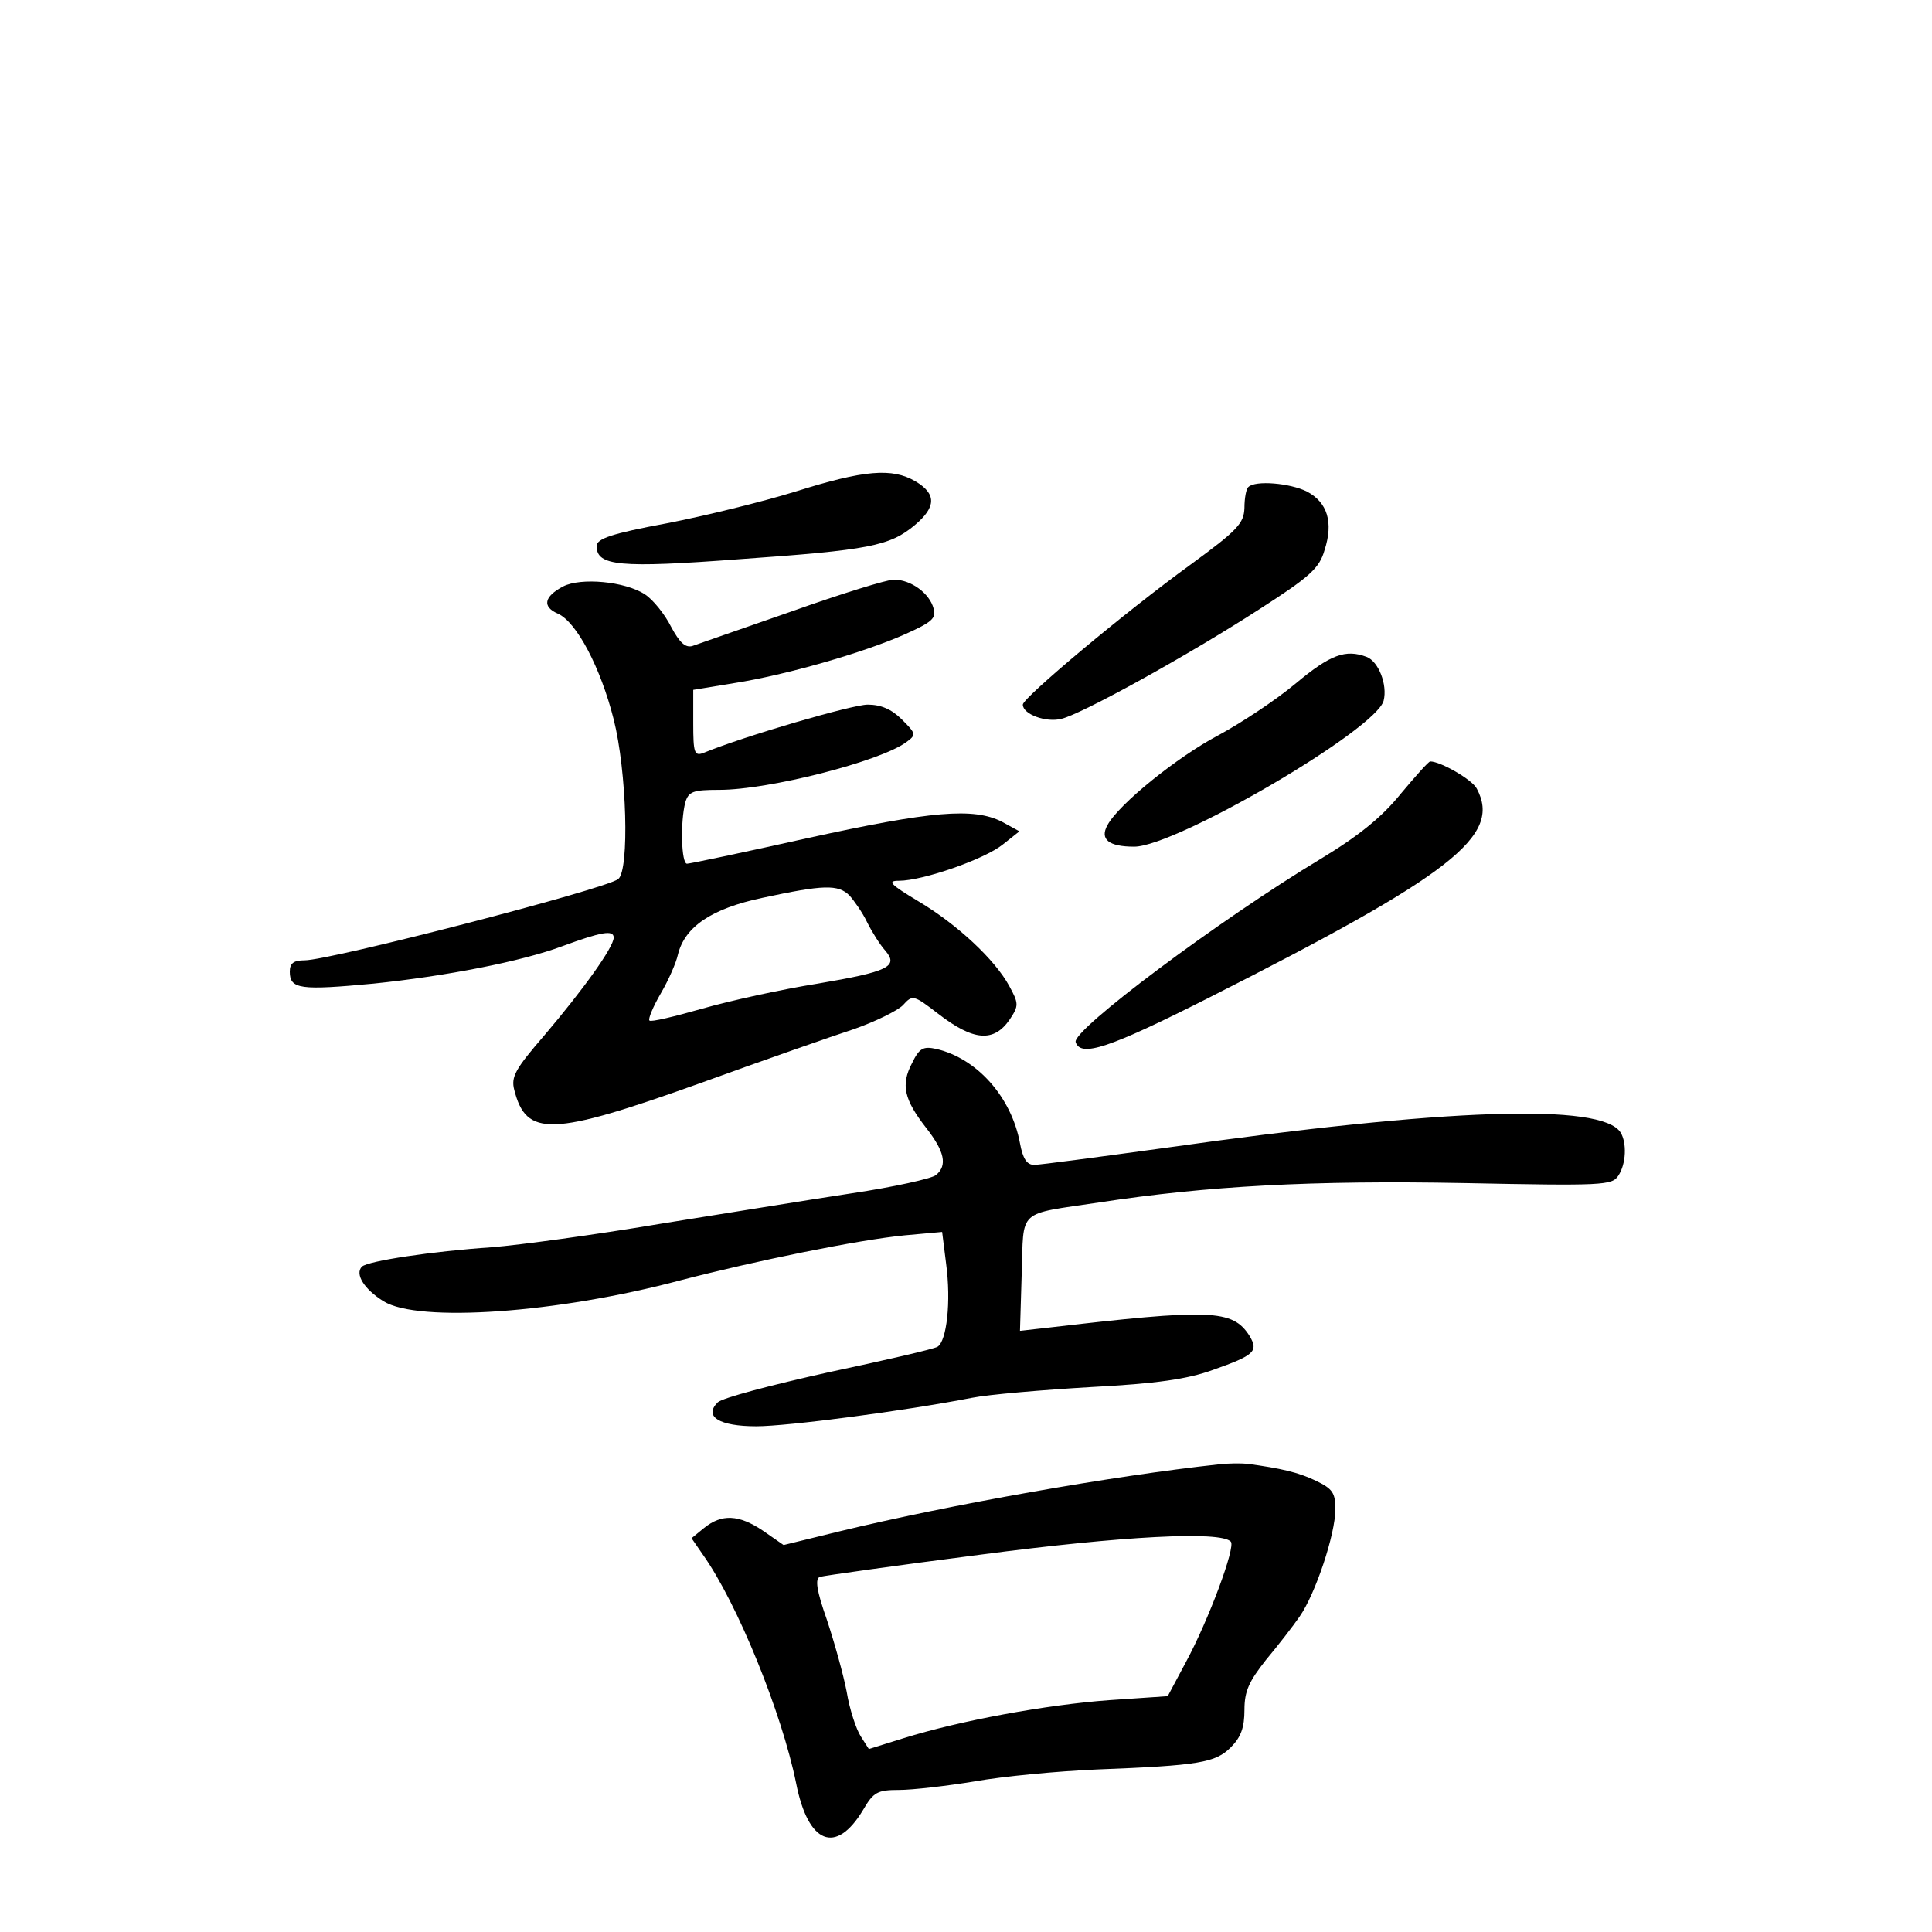 <?xml version="1.0" standalone="no"?>
<!DOCTYPE svg PUBLIC "-//W3C//DTD SVG 20010904//EN"
 "http://www.w3.org/TR/2001/REC-SVG-20010904/DTD/svg10.dtd">
<svg version="1.0" xmlns="http://www.w3.org/2000/svg"
 width="340pt" height="340pt" viewBox="0 0 340 340"
 preserveAspectRatio="xMidYMid meet">
<g transform="translate(0,340) scale(0.1,-0.1)"
fill="#000000" stroke="none">
<path d="M1400 2535 c-58 -18 -160 -43 -227 -56 -97 -18 -123 -27 -123 -40 0
-35 40 -39 252 -23 227 16 264 23 308 60 38 32 38 55 1 77 -41 24 -90 20 -211
-18z"/>
<path d="M2197 2543 c-4 -3 -7 -20 -7 -37 -1 -27 -12 -39 -94 -99 -116 -84
-296 -235 -296 -247 0 -17 41 -32 68 -25 37 9 225 113 350 194 87 56 104 71
113 103 16 49 5 84 -31 103 -30 15 -91 20 -103 8z"/>
<path d="M991 2368 c-34 -18 -37 -36 -9 -48 33 -15 75 -95 98 -186 23 -91 28
-265 8 -281 -23 -18 -507 -143 -552 -143 -19 0 -26 -5 -26 -20 0 -31 19 -33
147 -21 127 13 261 39 333 66 68 25 90 29 90 15 0 -17 -54 -92 -122 -172 -51
-59 -59 -73 -53 -96 21 -83 65 -82 325 11 113 41 236 84 273 96 37 13 76 32
86 42 17 19 19 18 62 -15 62 -48 98 -51 126 -10 16 24 16 28 -1 59 -25 46 -91
108 -160 149 -50 30 -55 36 -34 36 42 0 151 38 183 64 l29 23 -31 17 c-50 25
-123 19 -342 -29 -112 -25 -207 -45 -212 -45 -10 0 -12 73 -3 108 6 19 13 22
60 22 87 0 283 50 329 84 18 13 17 15 -8 40 -18 18 -37 26 -60 26 -27 0 -216
-55 -289 -85 -16 -6 -18 0 -18 52 l0 59 73 12 c89 14 226 53 300 86 47 21 55
28 50 45 -7 27 -40 51 -70 51 -12 0 -93 -25 -180 -56 -87 -30 -166 -58 -175
-61 -12 -3 -22 6 -37 34 -11 22 -32 48 -46 57 -35 23 -113 30 -144 14z m504
-544 c8 -9 23 -30 31 -47 9 -18 23 -40 32 -50 24 -28 5 -37 -119 -58 -63 -10
-154 -30 -203 -44 -49 -14 -91 -24 -93 -21 -3 2 6 24 20 48 14 24 27 54 30 68
12 49 59 81 149 100 107 23 133 24 153 4z"/>
<path d="M2280 2197 c-36 -30 -97 -70 -136 -91 -72 -38 -175 -121 -195 -158
-14 -25 2 -38 47 -38 73 0 426 206 439 257 7 28 -9 69 -30 77 -37 14 -64 4
-125 -47z"/>
<path d="M2465 2003 c-33 -41 -74 -74 -140 -114 -178 -107 -439 -302 -432
-323 9 -27 58 -11 234 78 429 217 516 285 472 368 -8 16 -64 48 -82 48 -3 0
-26 -26 -52 -57z"/>
<path d="M1605 1529 c-20 -38 -14 -64 25 -114 32 -41 38 -66 17 -83 -7 -6 -74
-21 -148 -32 -73 -11 -226 -36 -339 -54 -113 -19 -245 -37 -295 -41 -104 -7
-217 -24 -228 -34 -13 -13 4 -40 38 -61 61 -38 306 -21 523 37 131 34 312 71
394 79 l66 6 7 -56 c9 -67 1 -136 -15 -146 -6 -4 -93 -24 -192 -45 -99 -22
-187 -45 -195 -53 -25 -25 3 -42 68 -42 55 0 261 27 379 50 30 6 125 14 210
19 115 6 170 14 214 30 74 26 81 33 65 60 -30 47 -68 48 -359 14 l-45 -5 3
100 c4 116 -10 104 137 126 190 29 374 39 641 34 246 -5 261 -4 272 13 14 21
15 58 4 76 -33 52 -306 43 -801 -27 -117 -16 -221 -30 -231 -30 -13 0 -20 11
-25 38 -15 81 -75 149 -147 166 -23 5 -30 2 -43 -25z"/>
<path d="M2145 823 c-186 -20 -474 -71 -668 -118 l-98 -24 -36 25 c-43 29 -73
30 -104 5 l-22 -18 20 -29 c61 -86 139 -279 164 -402 21 -107 70 -127 118 -47
18 31 25 35 63 35 24 0 84 7 133 15 50 9 146 18 215 21 181 7 209 12 236 39
18 18 24 35 24 66 0 33 8 50 38 88 21 25 48 60 59 76 28 40 63 145 63 189 0
29 -5 36 -34 50 -31 15 -62 22 -121 30 -11 1 -33 1 -50 -1z m21 -136 c9 -9
-39 -138 -79 -212 l-32 -60 -103 -7 c-110 -8 -263 -36 -362 -67 l-61 -19 -14
22 c-8 12 -20 48 -25 79 -6 31 -22 88 -35 127 -18 51 -21 72 -12 75 7 2 134
20 282 39 251 33 423 42 441 23z"/>
</g>
</svg>

